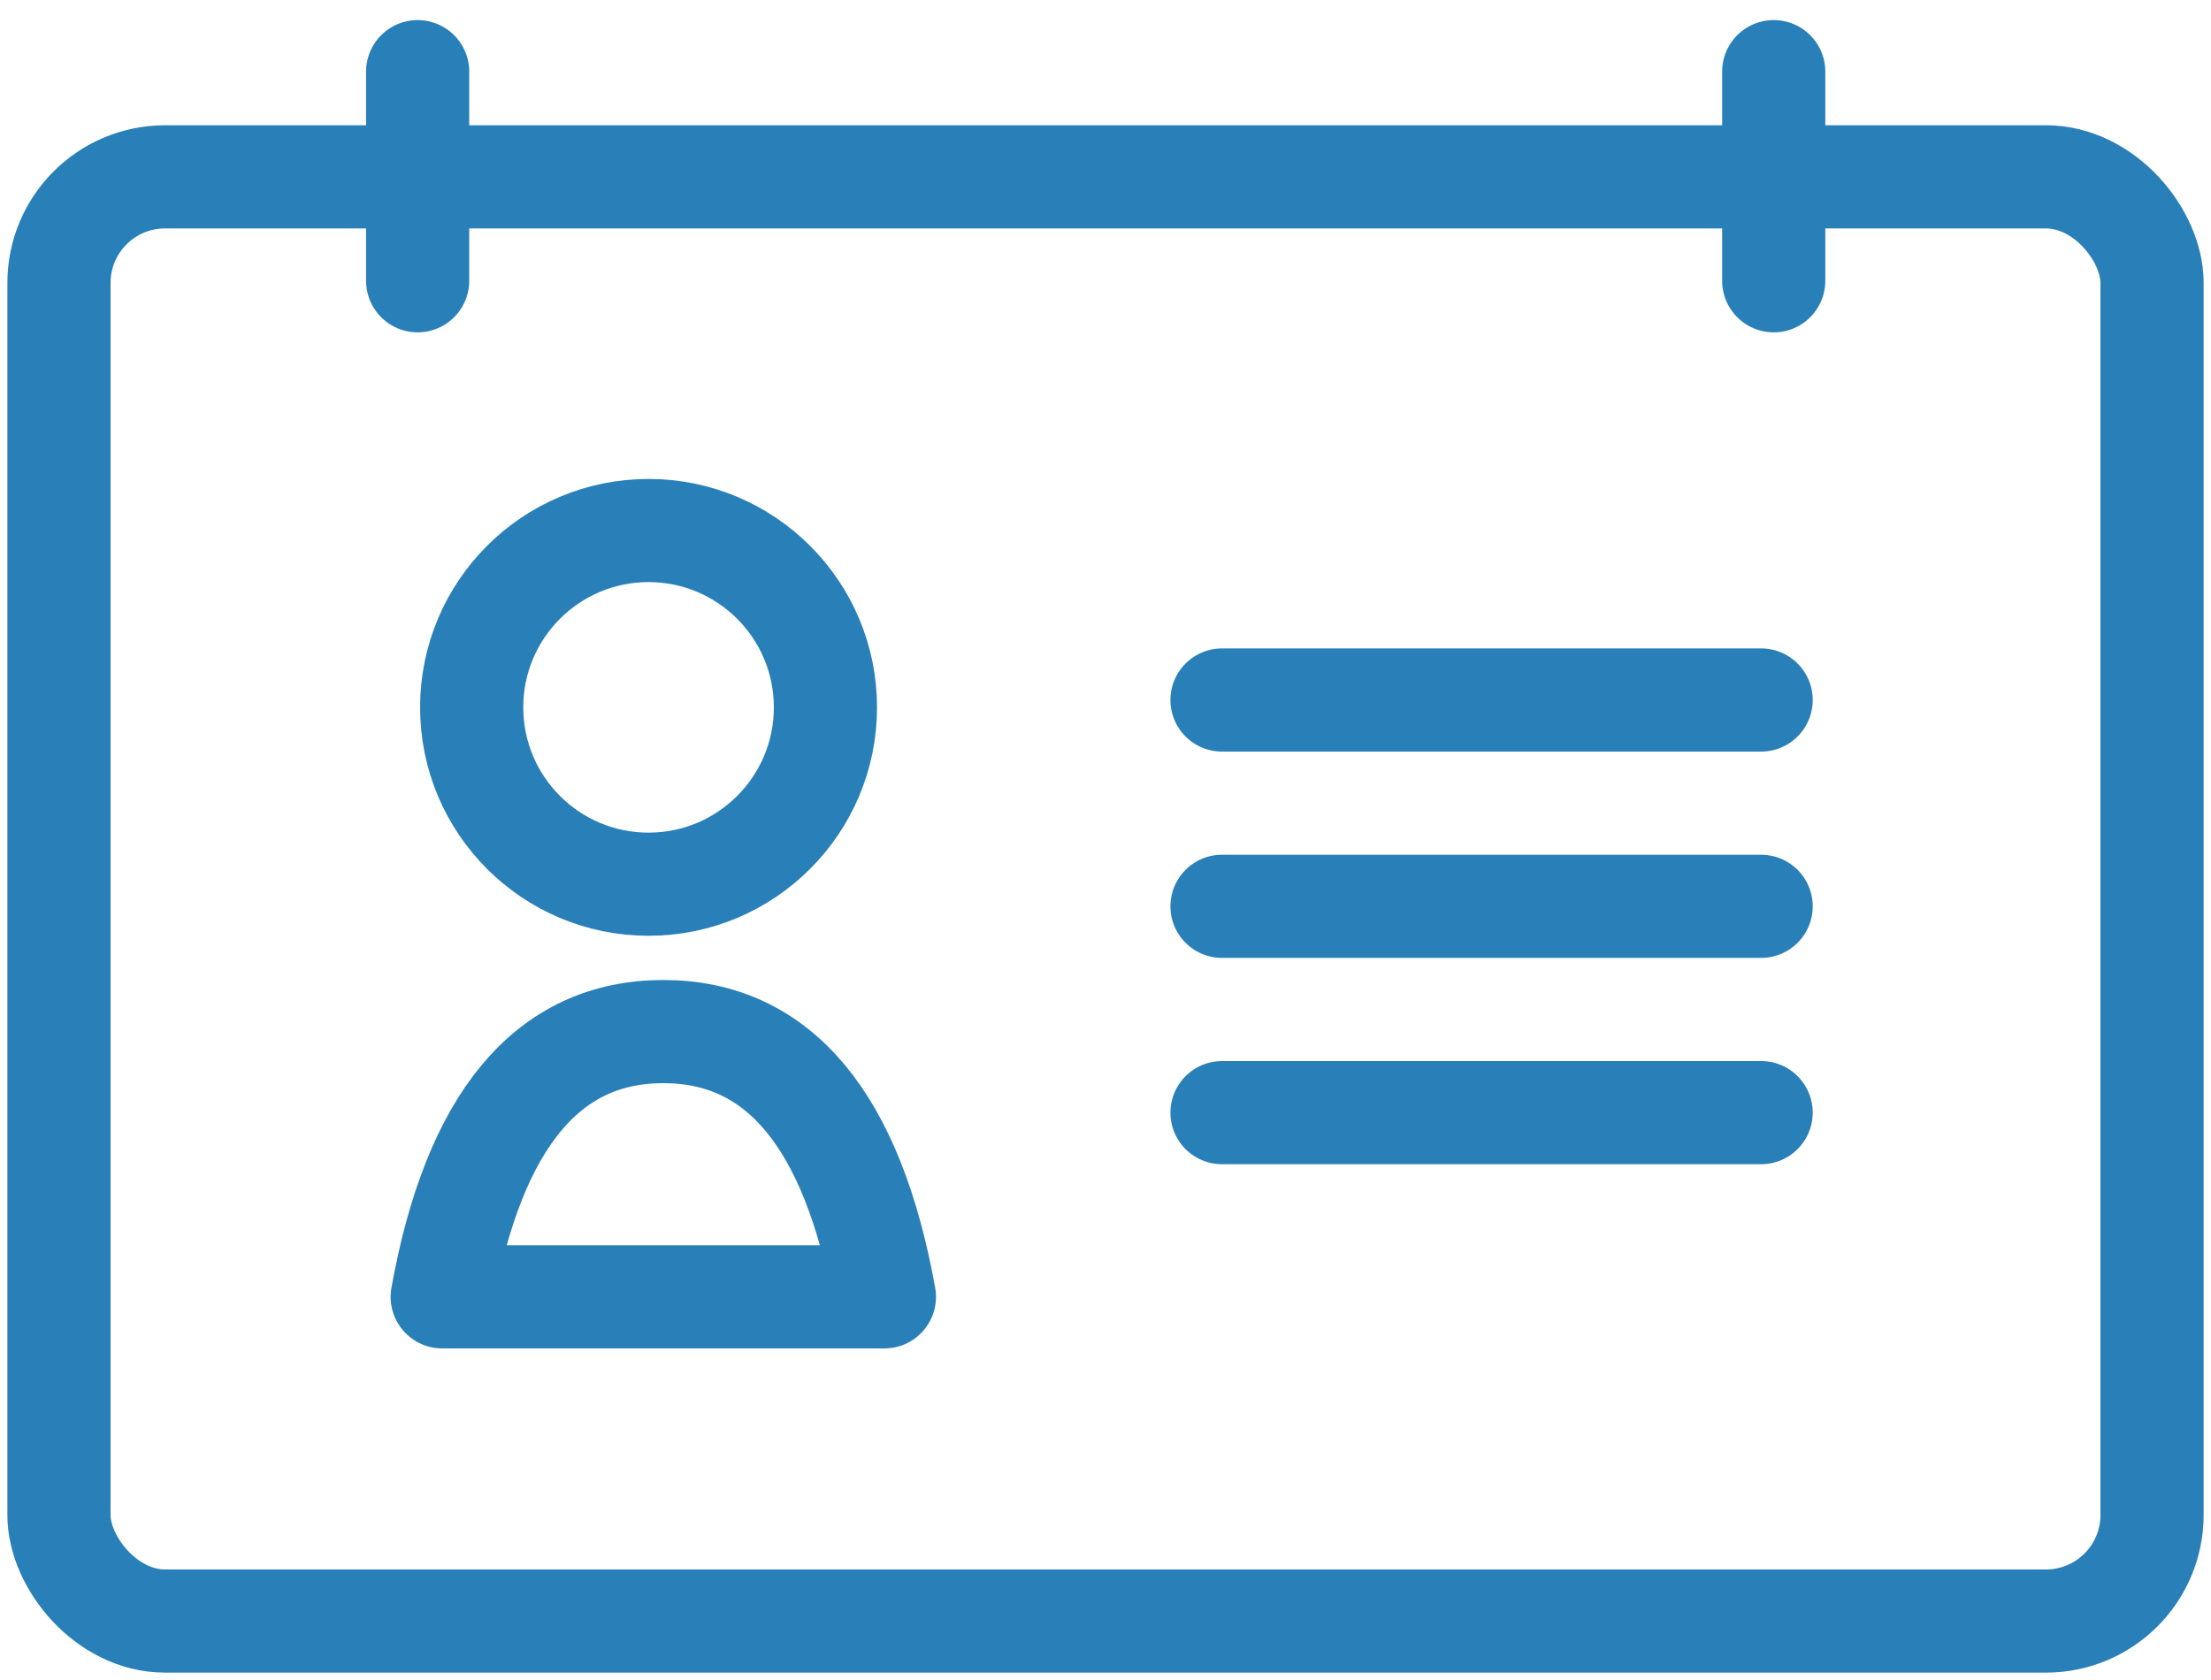 <?xml version="1.0" encoding="UTF-8"?>
<svg width="75px" height="57px" viewBox="0 0 75 57" version="1.1" xmlns="http://www.w3.org/2000/svg" xmlns:xlink="http://www.w3.org/1999/xlink">
    <!-- Generator: Sketch 47.1 (45422) - http://www.bohemiancoding.com/sketch -->
    <title>9</title>
    <desc>Created with Sketch.</desc>
    <defs></defs>
    <g id="Page-1" stroke="none" stroke-width="1" fill="none" fill-rule="evenodd">
        <g id="features-page-icons" transform="translate(-1059, -1186)" stroke="#2980B9" stroke-width="3.5">
            <g id="9" transform="translate(1061, 1188)">
                <rect id="Rectangle-26" stroke-linecap="round" stroke-linejoin="round" x="0" y="4" width="71" height="49" rx="3.6"></rect>
                <g id="Group-28" transform="translate(39, 20)" stroke-linecap="round" stroke-linejoin="round">
                    <g id="Group-27">
                        <path d="M0.452,1.75 L18.74,1.75" id="Path-27"></path>
                        <path d="M0.452,8.75 L18.74,8.75" id="Path-27-Copy"></path>
                        <path d="M0.452,15.75 L18.74,15.75" id="Path-27-Copy-2"></path>
                    </g>
                </g>
                <g id="Group-29" transform="translate(13, 16)">
                    <circle id="Oval-17-Copy-6" cx="7" cy="6" r="6"></circle>
                    <path d="M15,26 C13.916,20 11.416,17 7.5,17 C3.584,17 1.084,20 0,26 L15,26 Z" id="Oval-17-Copy-10" stroke-linecap="round" stroke-linejoin="round"></path>
                </g>
                <path d="M12.167,0.431 L12.167,7.526" id="Path-30" stroke-linecap="round" stroke-linejoin="round"></path>
                <path d="M58.167,0.431 L58.167,7.526" id="Path-30" stroke-linecap="round" stroke-linejoin="round"></path>
            </g>
        </g>
    </g>
</svg>